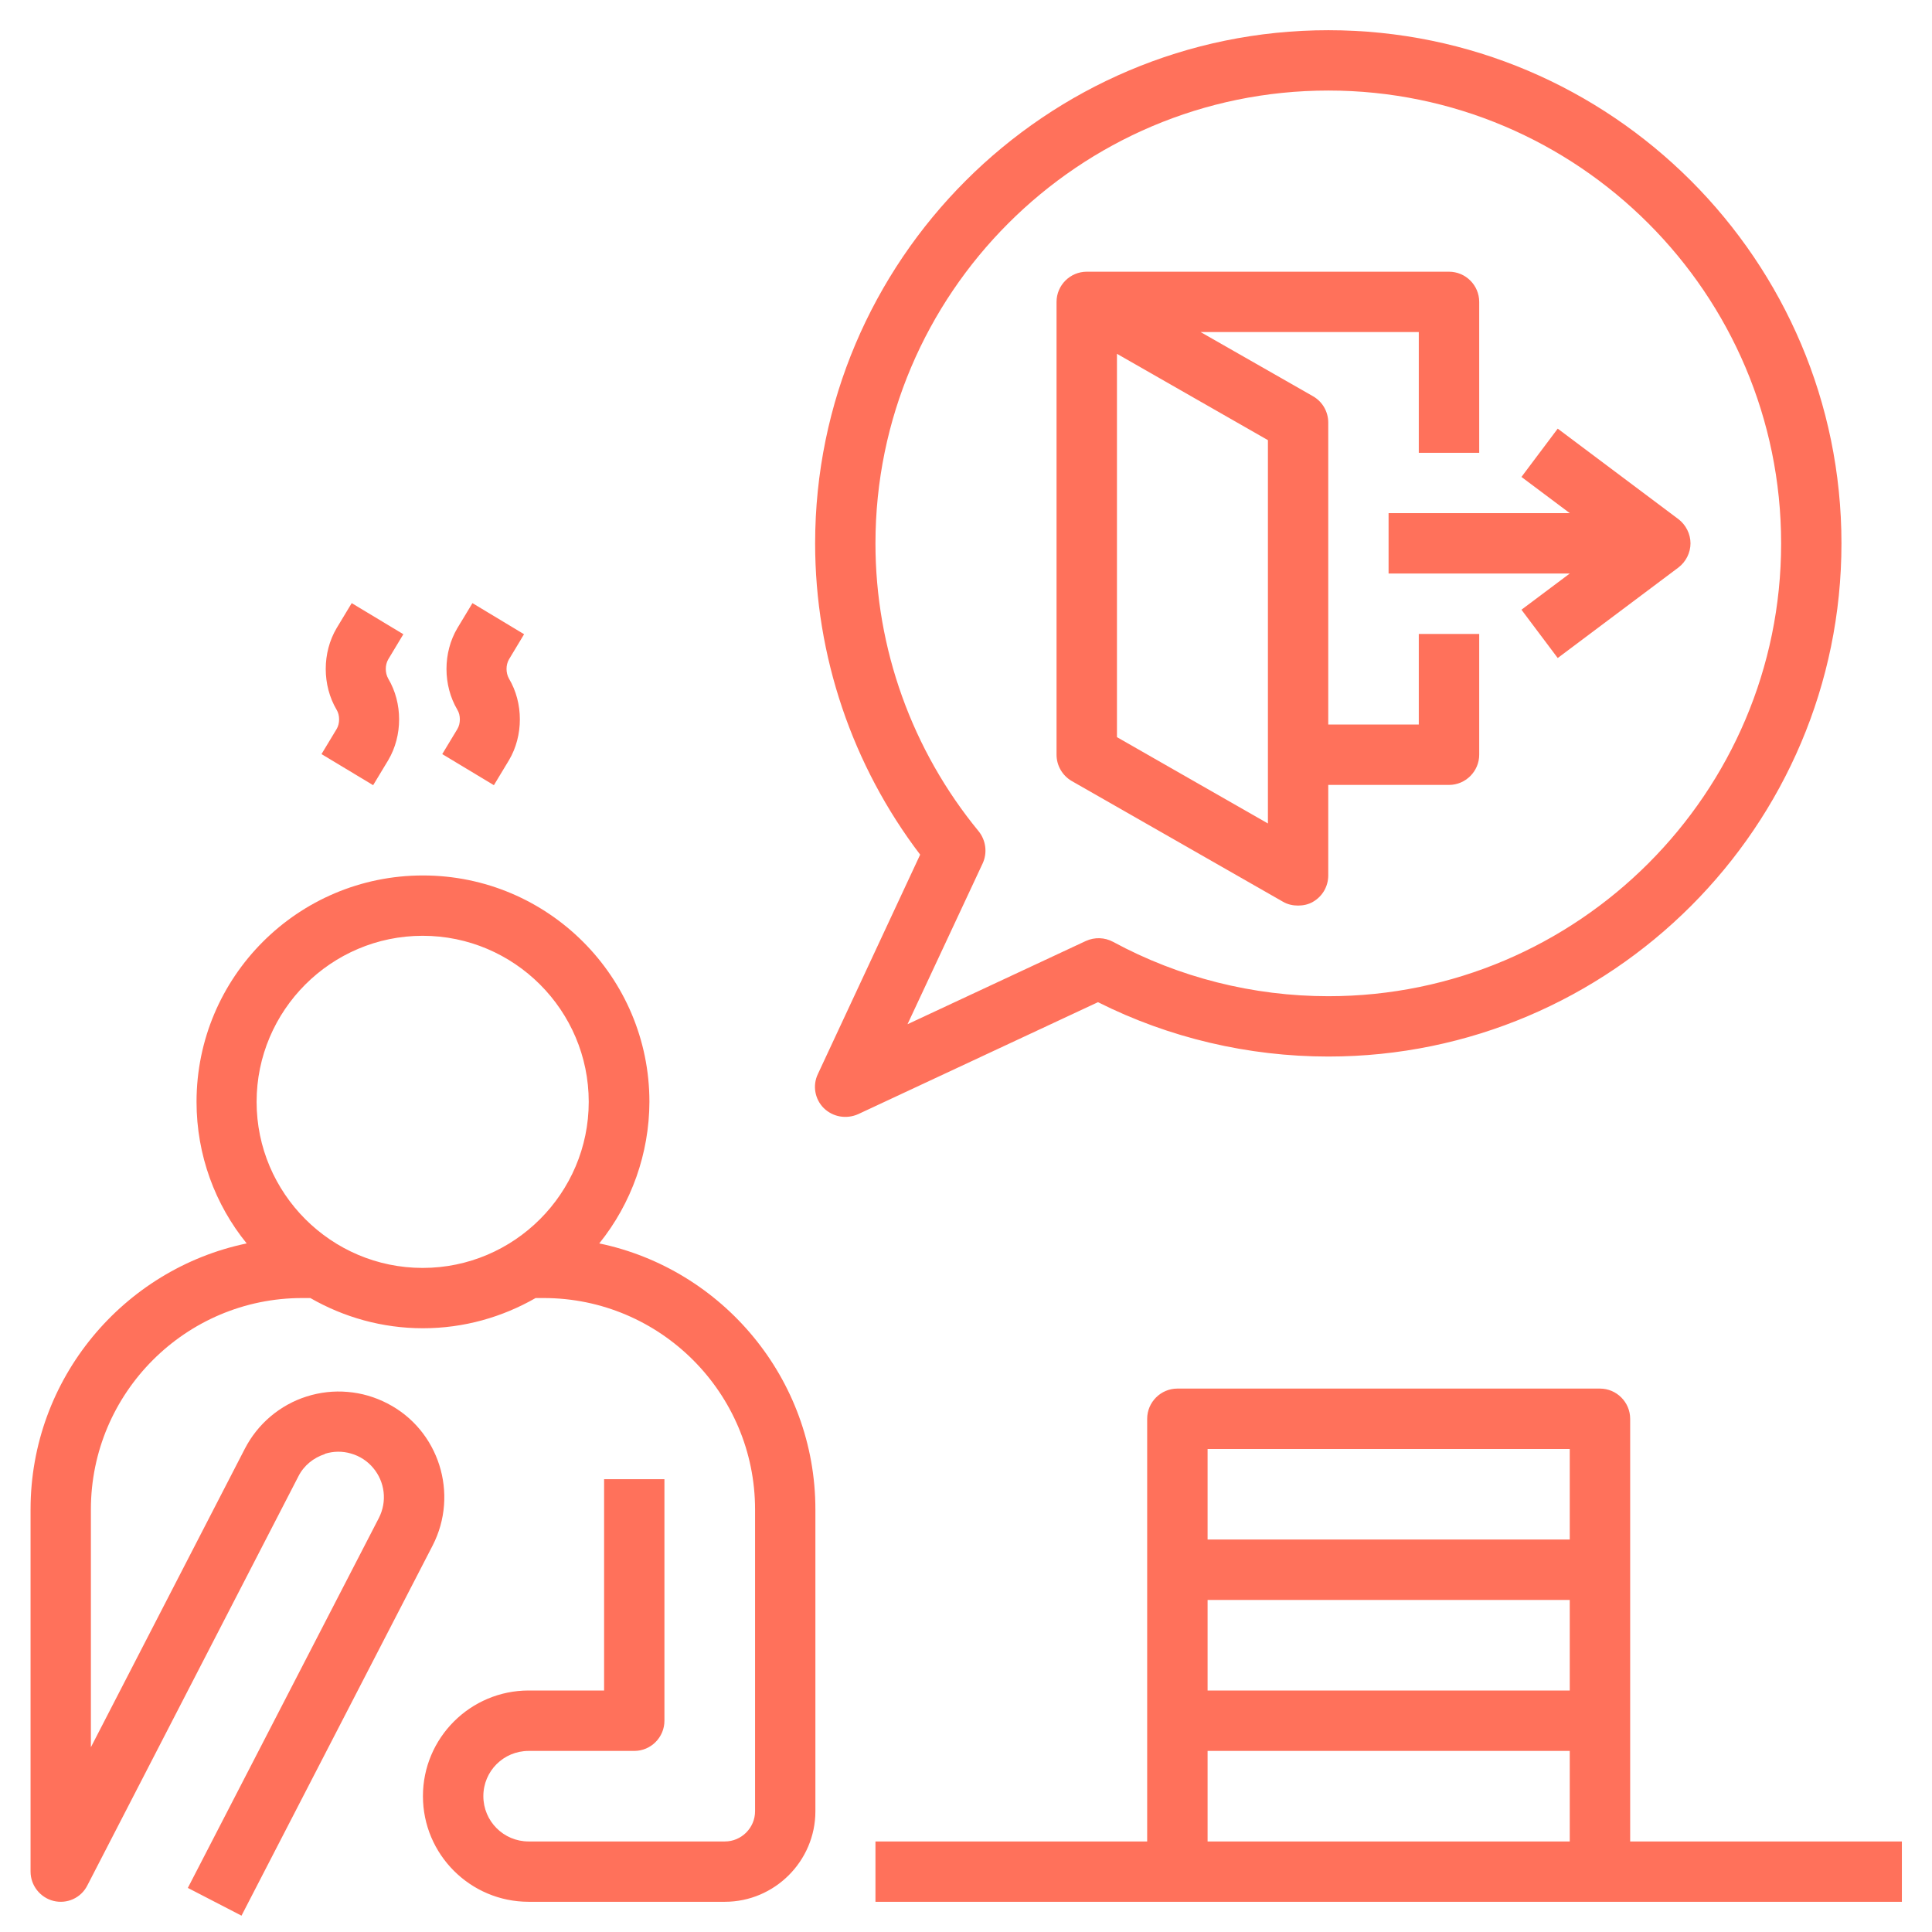 <svg width="22" height="22" viewBox="0 0 22 22" fill="none" xmlns="http://www.w3.org/2000/svg">
<g clip-path="url(#clip0_14831_121)">
<path d="M18.563 16.156C18.563 15.967 18.408 15.812 18.219 15.812H13.407C13.218 15.812 13.063 15.967 13.063 16.156V20.969H9.969V21.656H21.657V20.969H18.563V16.156ZM17.875 20.969H13.751V19.938H17.875V20.969ZM17.875 19.25H13.751V18.219H17.875V19.25ZM17.875 17.531H13.751V16.5H17.875V17.531ZM3.699 16.555C3.796 16.524 3.901 16.523 3.998 16.552C4.096 16.58 4.184 16.637 4.249 16.715C4.315 16.793 4.356 16.888 4.368 16.989C4.38 17.091 4.361 17.193 4.315 17.284L2.139 21.498L2.75 21.814L4.926 17.6C5.229 17.012 4.999 16.283 4.411 15.981C4.27 15.908 4.117 15.863 3.959 15.85C3.802 15.836 3.643 15.854 3.492 15.902C3.342 15.949 3.202 16.027 3.081 16.129C2.96 16.231 2.861 16.356 2.788 16.497L1.035 19.896V17.188C1.035 15.861 2.115 14.781 3.441 14.781H3.534C3.912 14.998 4.349 15.125 4.816 15.125C5.284 15.125 5.72 14.998 6.099 14.781H6.191C7.518 14.781 8.598 15.861 8.598 17.188V20.625C8.598 20.814 8.443 20.969 8.254 20.969H6.02C5.734 20.969 5.504 20.738 5.504 20.453C5.504 20.168 5.734 19.938 6.02 19.938H7.223C7.412 19.938 7.566 19.783 7.566 19.594V16.844H6.879V19.25H6.02C5.356 19.25 4.816 19.79 4.816 20.453C4.816 21.117 5.356 21.656 6.02 21.656H8.254C8.821 21.656 9.285 21.192 9.285 20.625V17.188C9.285 15.699 8.226 14.451 6.824 14.159C7.192 13.702 7.393 13.133 7.395 12.547C7.395 11.124 6.24 9.969 4.816 9.969C3.393 9.969 2.238 11.124 2.238 12.547C2.238 13.155 2.451 13.719 2.809 14.159C1.406 14.451 0.348 15.699 0.348 17.188V21.312C0.348 21.471 0.458 21.608 0.609 21.646C0.764 21.684 0.922 21.612 0.994 21.471L3.397 16.813C3.459 16.689 3.569 16.6 3.699 16.558V16.555ZM4.813 10.656C5.855 10.656 6.704 11.505 6.704 12.547C6.704 13.588 5.855 14.438 4.813 14.438C3.771 14.438 2.922 13.588 2.922 12.547C2.922 11.505 3.771 10.656 4.813 10.656ZM4.593 7.222L4.005 6.868L3.833 7.153C3.668 7.432 3.668 7.803 3.833 8.082C3.871 8.143 3.871 8.24 3.833 8.302L3.661 8.587L4.249 8.941L4.421 8.656C4.586 8.377 4.586 8.006 4.421 7.728C4.402 7.694 4.393 7.656 4.393 7.617C4.393 7.579 4.402 7.541 4.421 7.508L4.593 7.222ZM5.968 7.222L5.38 6.868L5.208 7.153C5.043 7.432 5.043 7.803 5.208 8.082C5.246 8.143 5.246 8.24 5.208 8.302L5.036 8.587L5.624 8.941L5.796 8.656C5.961 8.377 5.961 8.006 5.796 7.728C5.777 7.694 5.768 7.656 5.768 7.617C5.768 7.579 5.777 7.541 5.796 7.508L5.968 7.222ZM9.381 12.619C9.432 12.668 9.496 12.701 9.565 12.713C9.634 12.725 9.706 12.716 9.77 12.688L12.503 11.412C13.31 11.818 14.214 12.031 15.126 12.031C18.346 12.031 20.969 9.408 20.969 6.188C20.969 2.967 18.346 0.344 15.126 0.344C11.905 0.344 9.282 2.967 9.282 6.188C9.282 7.47 9.705 8.717 10.478 9.732L9.313 12.231C9.251 12.361 9.278 12.516 9.381 12.619ZM11.19 9.831C11.245 9.711 11.227 9.57 11.145 9.467C10.385 8.543 9.969 7.384 9.969 6.188C9.969 3.345 12.283 1.031 15.126 1.031C17.968 1.031 20.282 3.345 20.282 6.188C20.282 9.03 17.968 11.344 15.126 11.344C14.27 11.344 13.424 11.131 12.675 10.725C12.578 10.673 12.465 10.67 12.365 10.715L10.334 11.663L11.19 9.831Z" fill="#FF715B"/>
<path d="M14.781 10.312C14.84 10.312 14.902 10.299 14.953 10.268C15.06 10.206 15.125 10.092 15.125 9.969V8.938H16.5C16.689 8.938 16.844 8.783 16.844 8.594V7.219H16.156V8.25H15.125V4.812C15.125 4.689 15.06 4.575 14.953 4.513L13.671 3.781H16.156V5.156H16.844V3.438C16.844 3.248 16.689 3.094 16.5 3.094H12.375C12.186 3.094 12.031 3.248 12.031 3.438V8.594C12.031 8.717 12.097 8.831 12.203 8.893L14.609 10.268C14.661 10.299 14.723 10.312 14.781 10.312ZM14.438 9.377L12.719 8.394V4.029L14.438 5.012V9.377Z" fill="#FF715B"/>
<path d="M15.812 5.843V6.531H17.875L17.325 6.943L17.738 7.493L19.113 6.462C19.198 6.397 19.25 6.294 19.25 6.187C19.25 6.081 19.198 5.977 19.113 5.912L17.738 4.881L17.325 5.431L17.875 5.843H15.812Z" fill="#FF715B"/>
</g>
<defs>
<clipPath id="clip0_14831_121">
<rect width="22" height="22" fill="white"/>
</clipPath>
</defs>
</svg>

